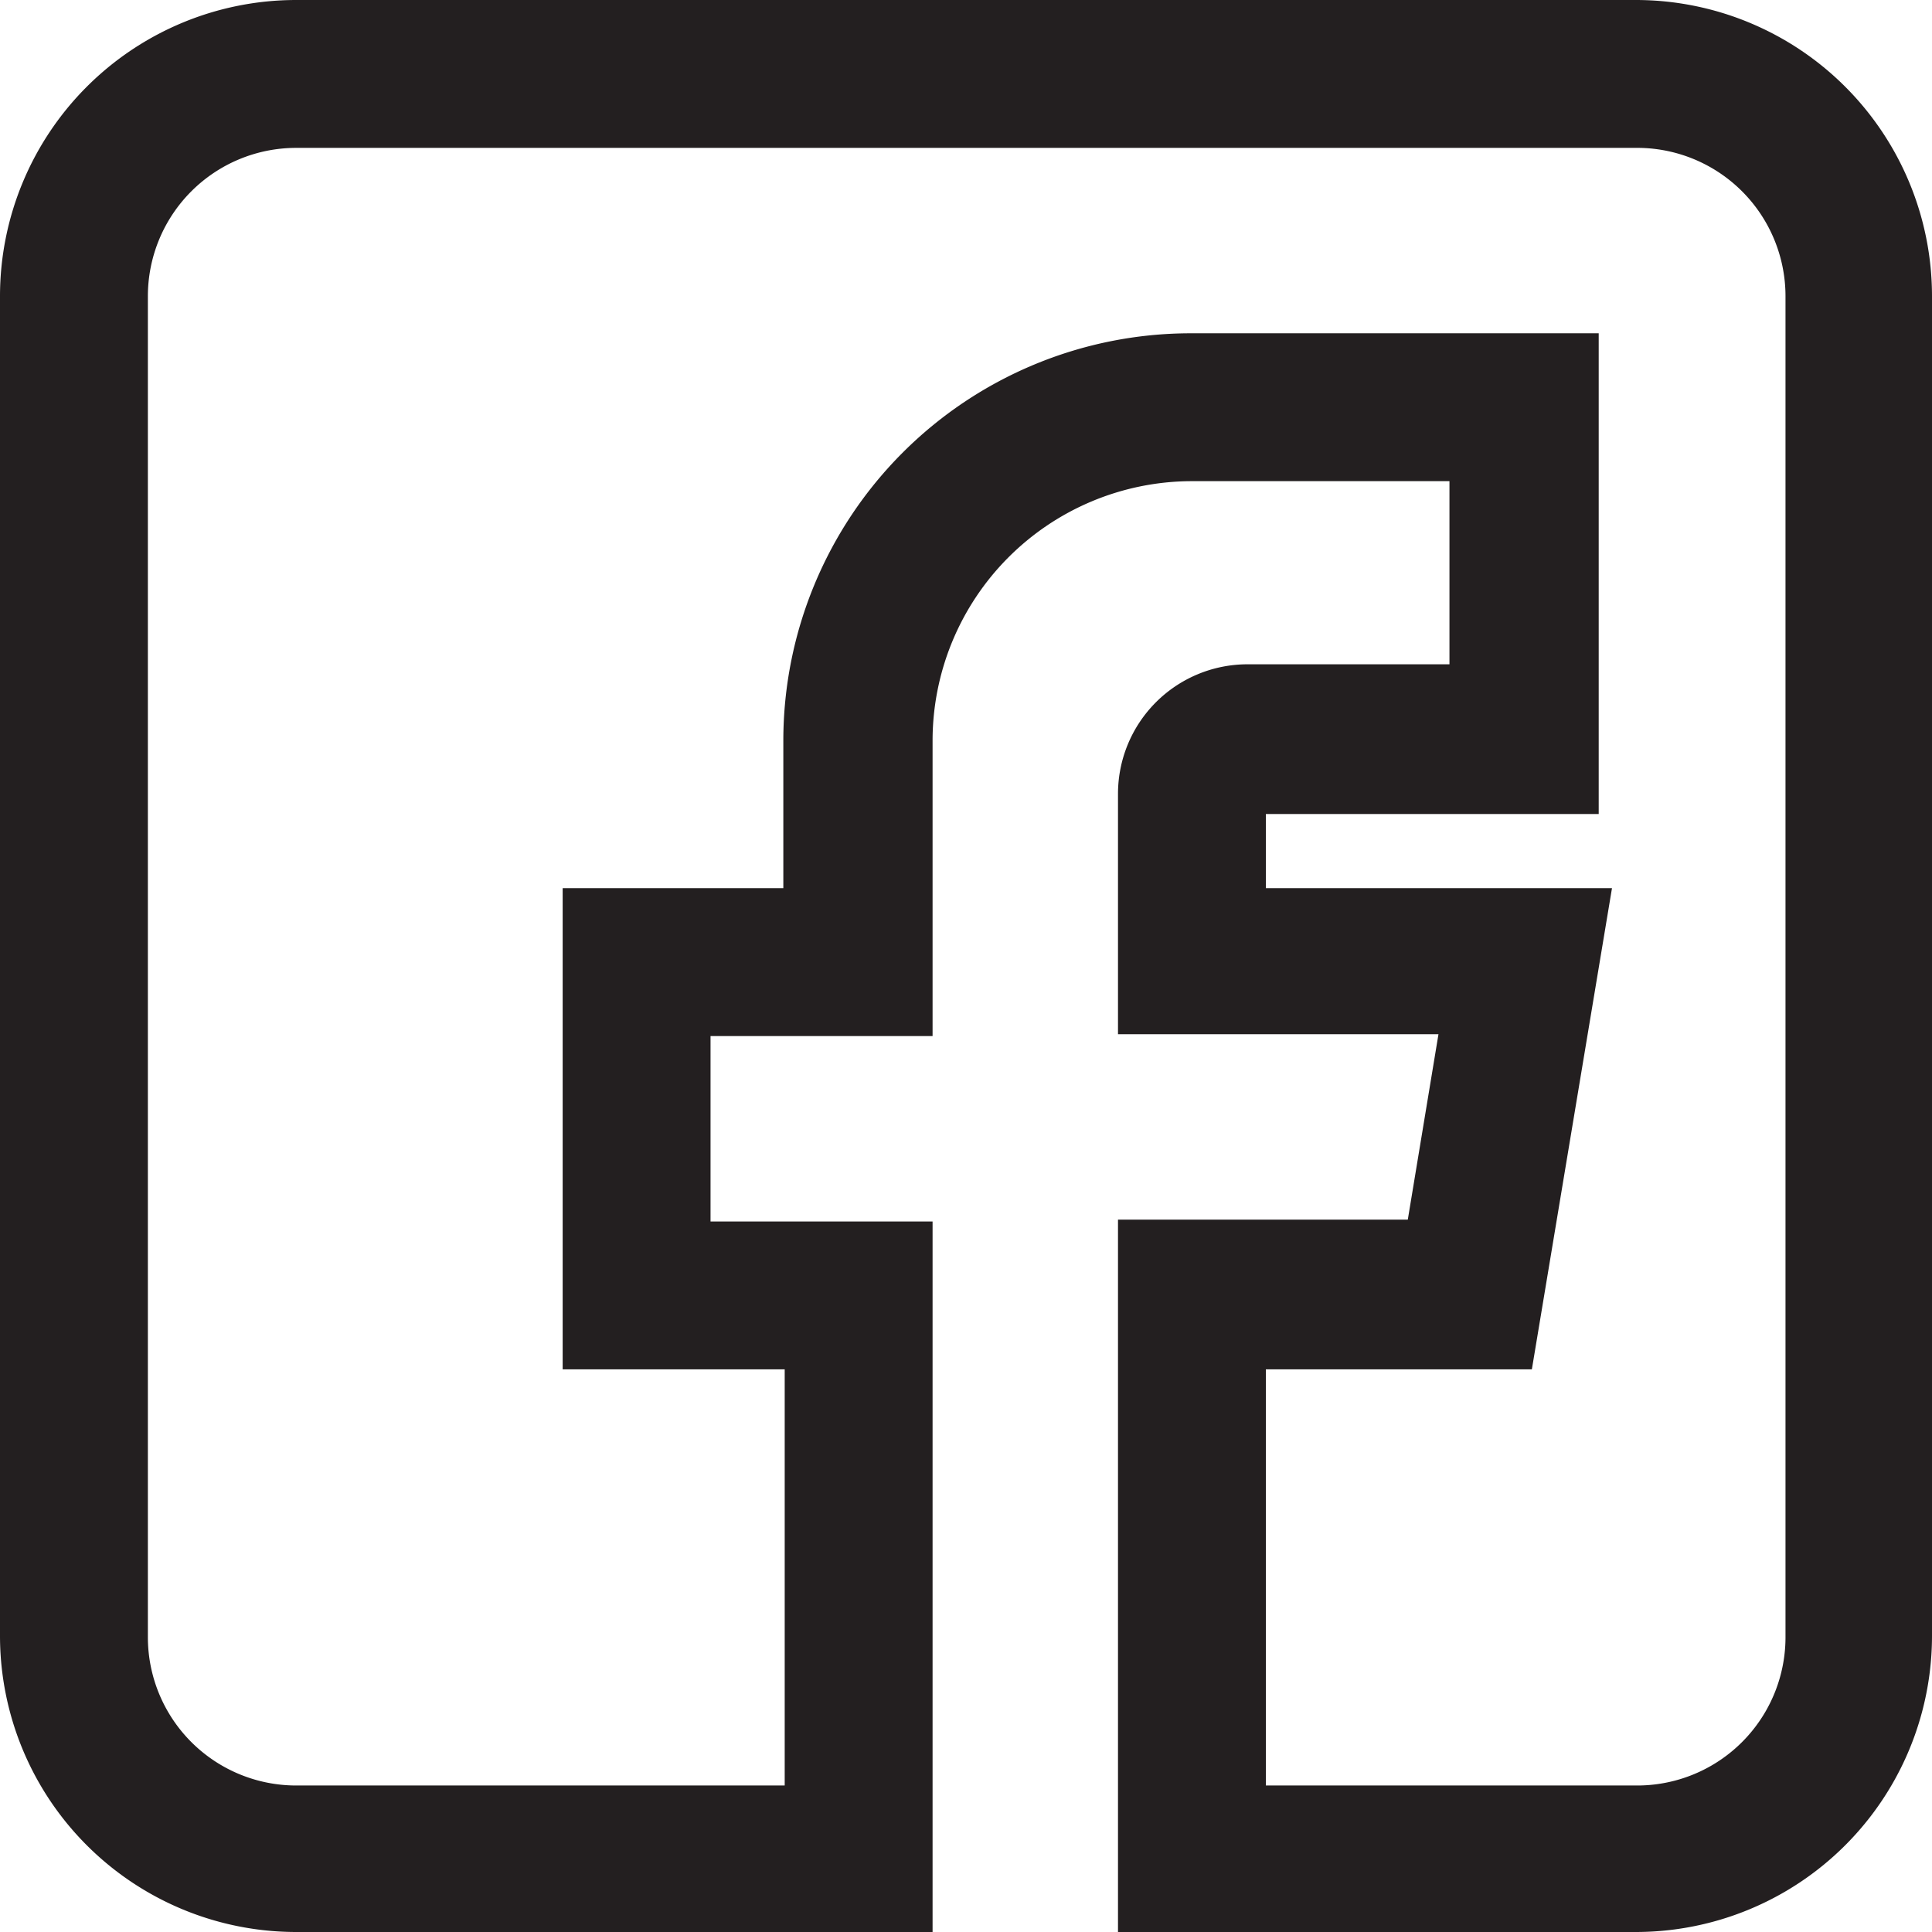 <svg xmlns="http://www.w3.org/2000/svg" viewBox="0 0 42.2 42.2"><defs><style>.cls-1{fill:#231f20;}</style></defs><title>Asset 55</title><g id="Layer_2" data-name="Layer 2"><g id="Layer_1-2" data-name="Layer 1"><path class="cls-1" d="M35.73,0H6.47A6.47,6.47,0,0,0,0,6.47V35.73A6.47,6.47,0,0,0,6.47,42.2h13.9V26.68H15.52V22.63h4.85V16.17A5.67,5.67,0,0,1,26,10.51h5.66v4H27.24a2.83,2.83,0,0,0-2.82,2.83v5.25h7l-.67,4.05H24.42V42.2H35.73a6.47,6.47,0,0,0,6.47-6.47V6.47A6.47,6.47,0,0,0,35.73,0Zm-.52,19.4H27.65V17.78h7.27V7.28H26a8.9,8.9,0,0,0-8.89,8.89V19.4H12.29V29.91h4.85V39H6.47a3.24,3.24,0,0,1-3.24-3.24V6.47A3.24,3.24,0,0,1,6.47,3.23H35.73A3.24,3.24,0,0,1,39,6.47V35.73A3.24,3.24,0,0,1,35.73,39H27.65V29.91h5.81Z"/></g></g></svg>